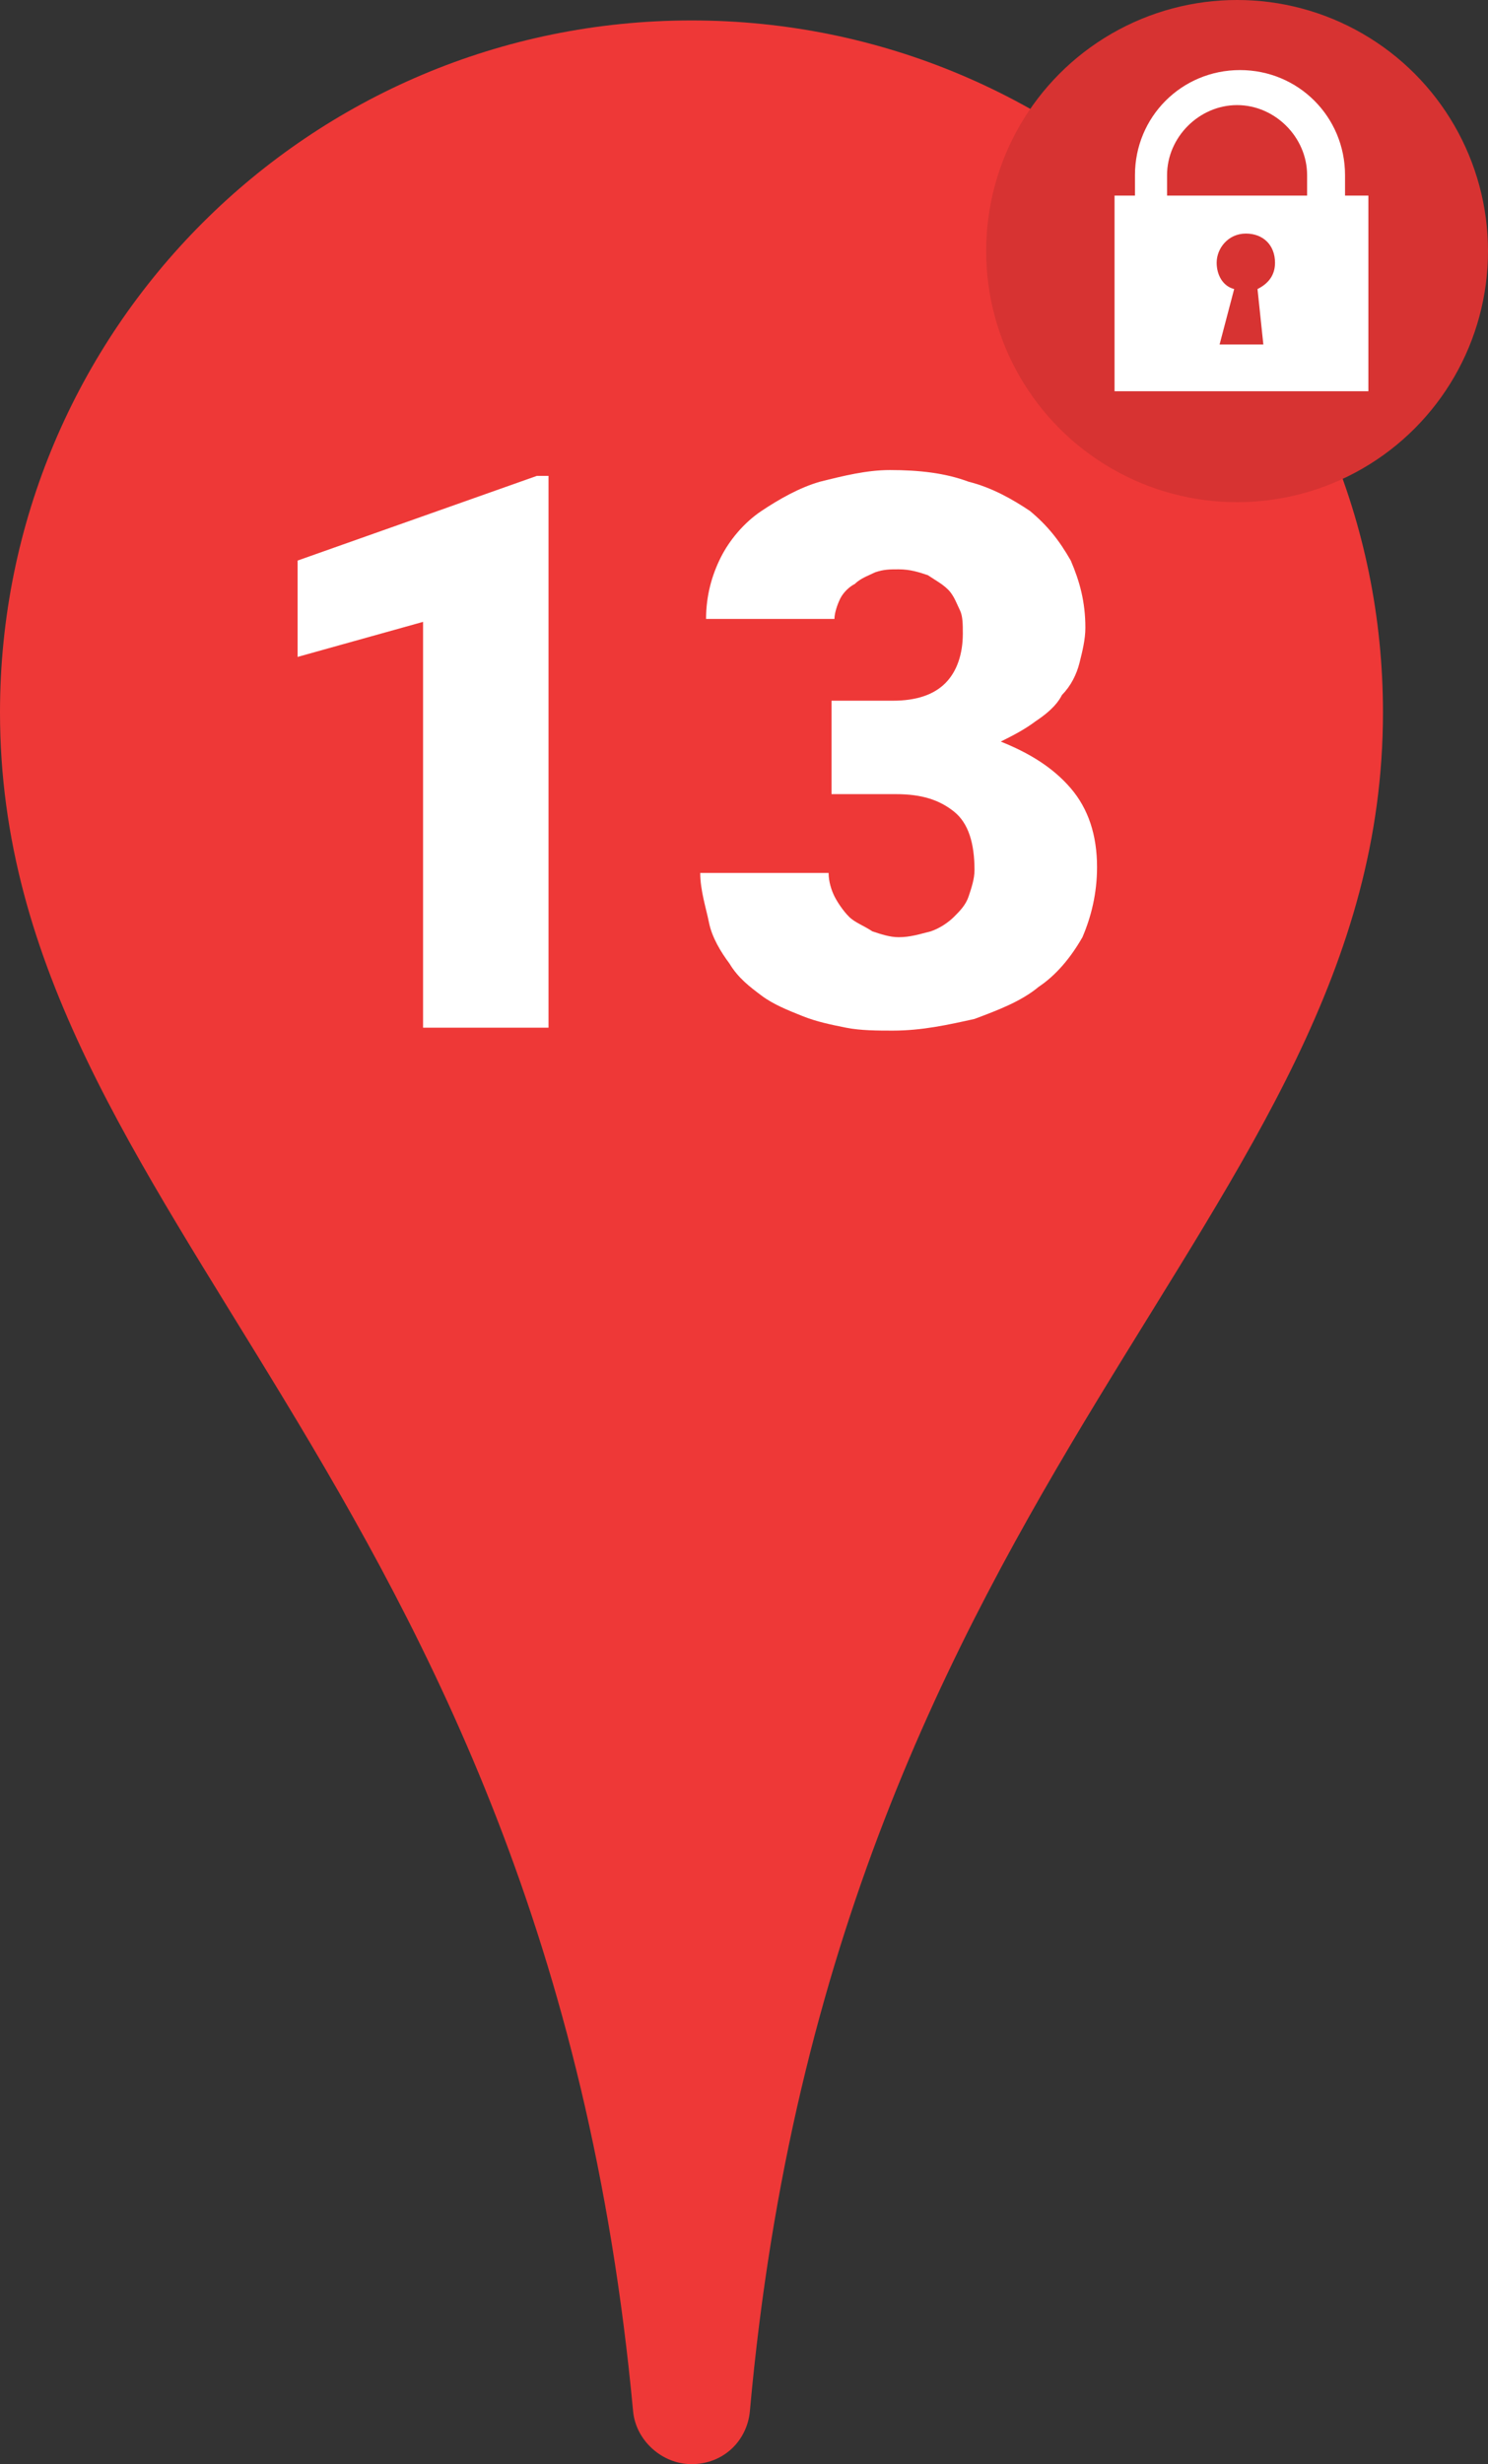 <svg xmlns="http://www.w3.org/2000/svg" viewBox="49.5 88.6 51 84.4" enable-background="new 49.5 88.6 51 84.4"><rect x="49.5" y="88.6" width="51" height="84.4" fill="#333333" stroke="none"/><g><path fill="#EE3837" d="M73.2 173c-1 0-1.9-.8-2-1.8-3-32.3-21.7-40.8-21.7-58.2 0-13.1 10.6-23.7 23.7-23.7S96.9 99.9 96.9 113c0 17.4-18.8 25.9-21.7 58.2-.1 1-.9 1.8-2 1.8z"/><circle fill="#EE3837" cx="91.9" cy="97.2" r="8.6"/><circle opacity=".1" enable-background="new" cx="91.9" cy="97.2" r="8.6"/><g enable-background="new" fill="#fff"><path d="M68.3 123.8H64v-13.9l-4.3 1.2v-3.3l8.2-2.9h.4v18.9zM78 112.6h2.1c.8 0 1.4-.2 1.8-.6.4-.4.6-1 .6-1.7 0-.3 0-.6-.1-.8-.1-.2-.2-.5-.4-.7-.2-.2-.4-.3-.7-.5-.3-.1-.6-.2-1-.2-.3 0-.5 0-.8.1-.2.1-.5.2-.7.4-.2.1-.4.3-.5.5-.1.2-.2.5-.2.7h-4.4c0-.8.2-1.5.5-2.1.3-.6.8-1.2 1.4-1.6.6-.4 1.3-.8 2-1 .8-.2 1.6-.4 2.4-.4 1 0 1.9.1 2.7.4.8.2 1.5.6 2.1 1 .6.5 1 1 1.4 1.7.3.7.5 1.4.5 2.3 0 .4-.1.8-.2 1.2-.1.4-.3.8-.6 1.1-.2.4-.6.7-.9.9-.4.3-.8.5-1.2.7 1 .4 1.8.9 2.4 1.6.6.7.9 1.6.9 2.7 0 .9-.2 1.7-.5 2.4-.4.7-.9 1.3-1.5 1.7-.6.5-1.4.8-2.2 1.1-.9.2-1.8.4-2.8.4-.5 0-1.1 0-1.6-.1s-1-.2-1.5-.4-1-.4-1.4-.7c-.4-.3-.8-.6-1.1-1.1-.3-.4-.6-.9-.7-1.4s-.3-1.1-.3-1.7h4.4c0 .3.1.6.2.8s.3.5.5.7c.2.2.5.3.8.5.3.1.6.2.9.2.4 0 .7-.1 1.1-.2.3-.1.6-.3.8-.5.2-.2.4-.4.5-.7.1-.3.2-.6.2-.9 0-.9-.2-1.6-.7-2-.5-.4-1.1-.6-2-.6H78v-3.2z"/></g><path fill="#fff" d="M95.6 95.3v-.7c0-2-1.6-3.6-3.6-3.6s-3.6 1.6-3.6 3.6v.7h-.7v6.7h8.7v-6.7h-.8zm-6.1-.7c0-1.3 1.1-2.4 2.4-2.4s2.4 1.1 2.4 2.4v.7h-4.8v-.7zm3.3 5.8h-1.5l.5-1.9c-.4-.1-.6-.5-.6-.9 0-.5.4-1 1-1s1 .4 1 1c0 .4-.2.7-.6.9l.2 1.9z"/></g></svg>